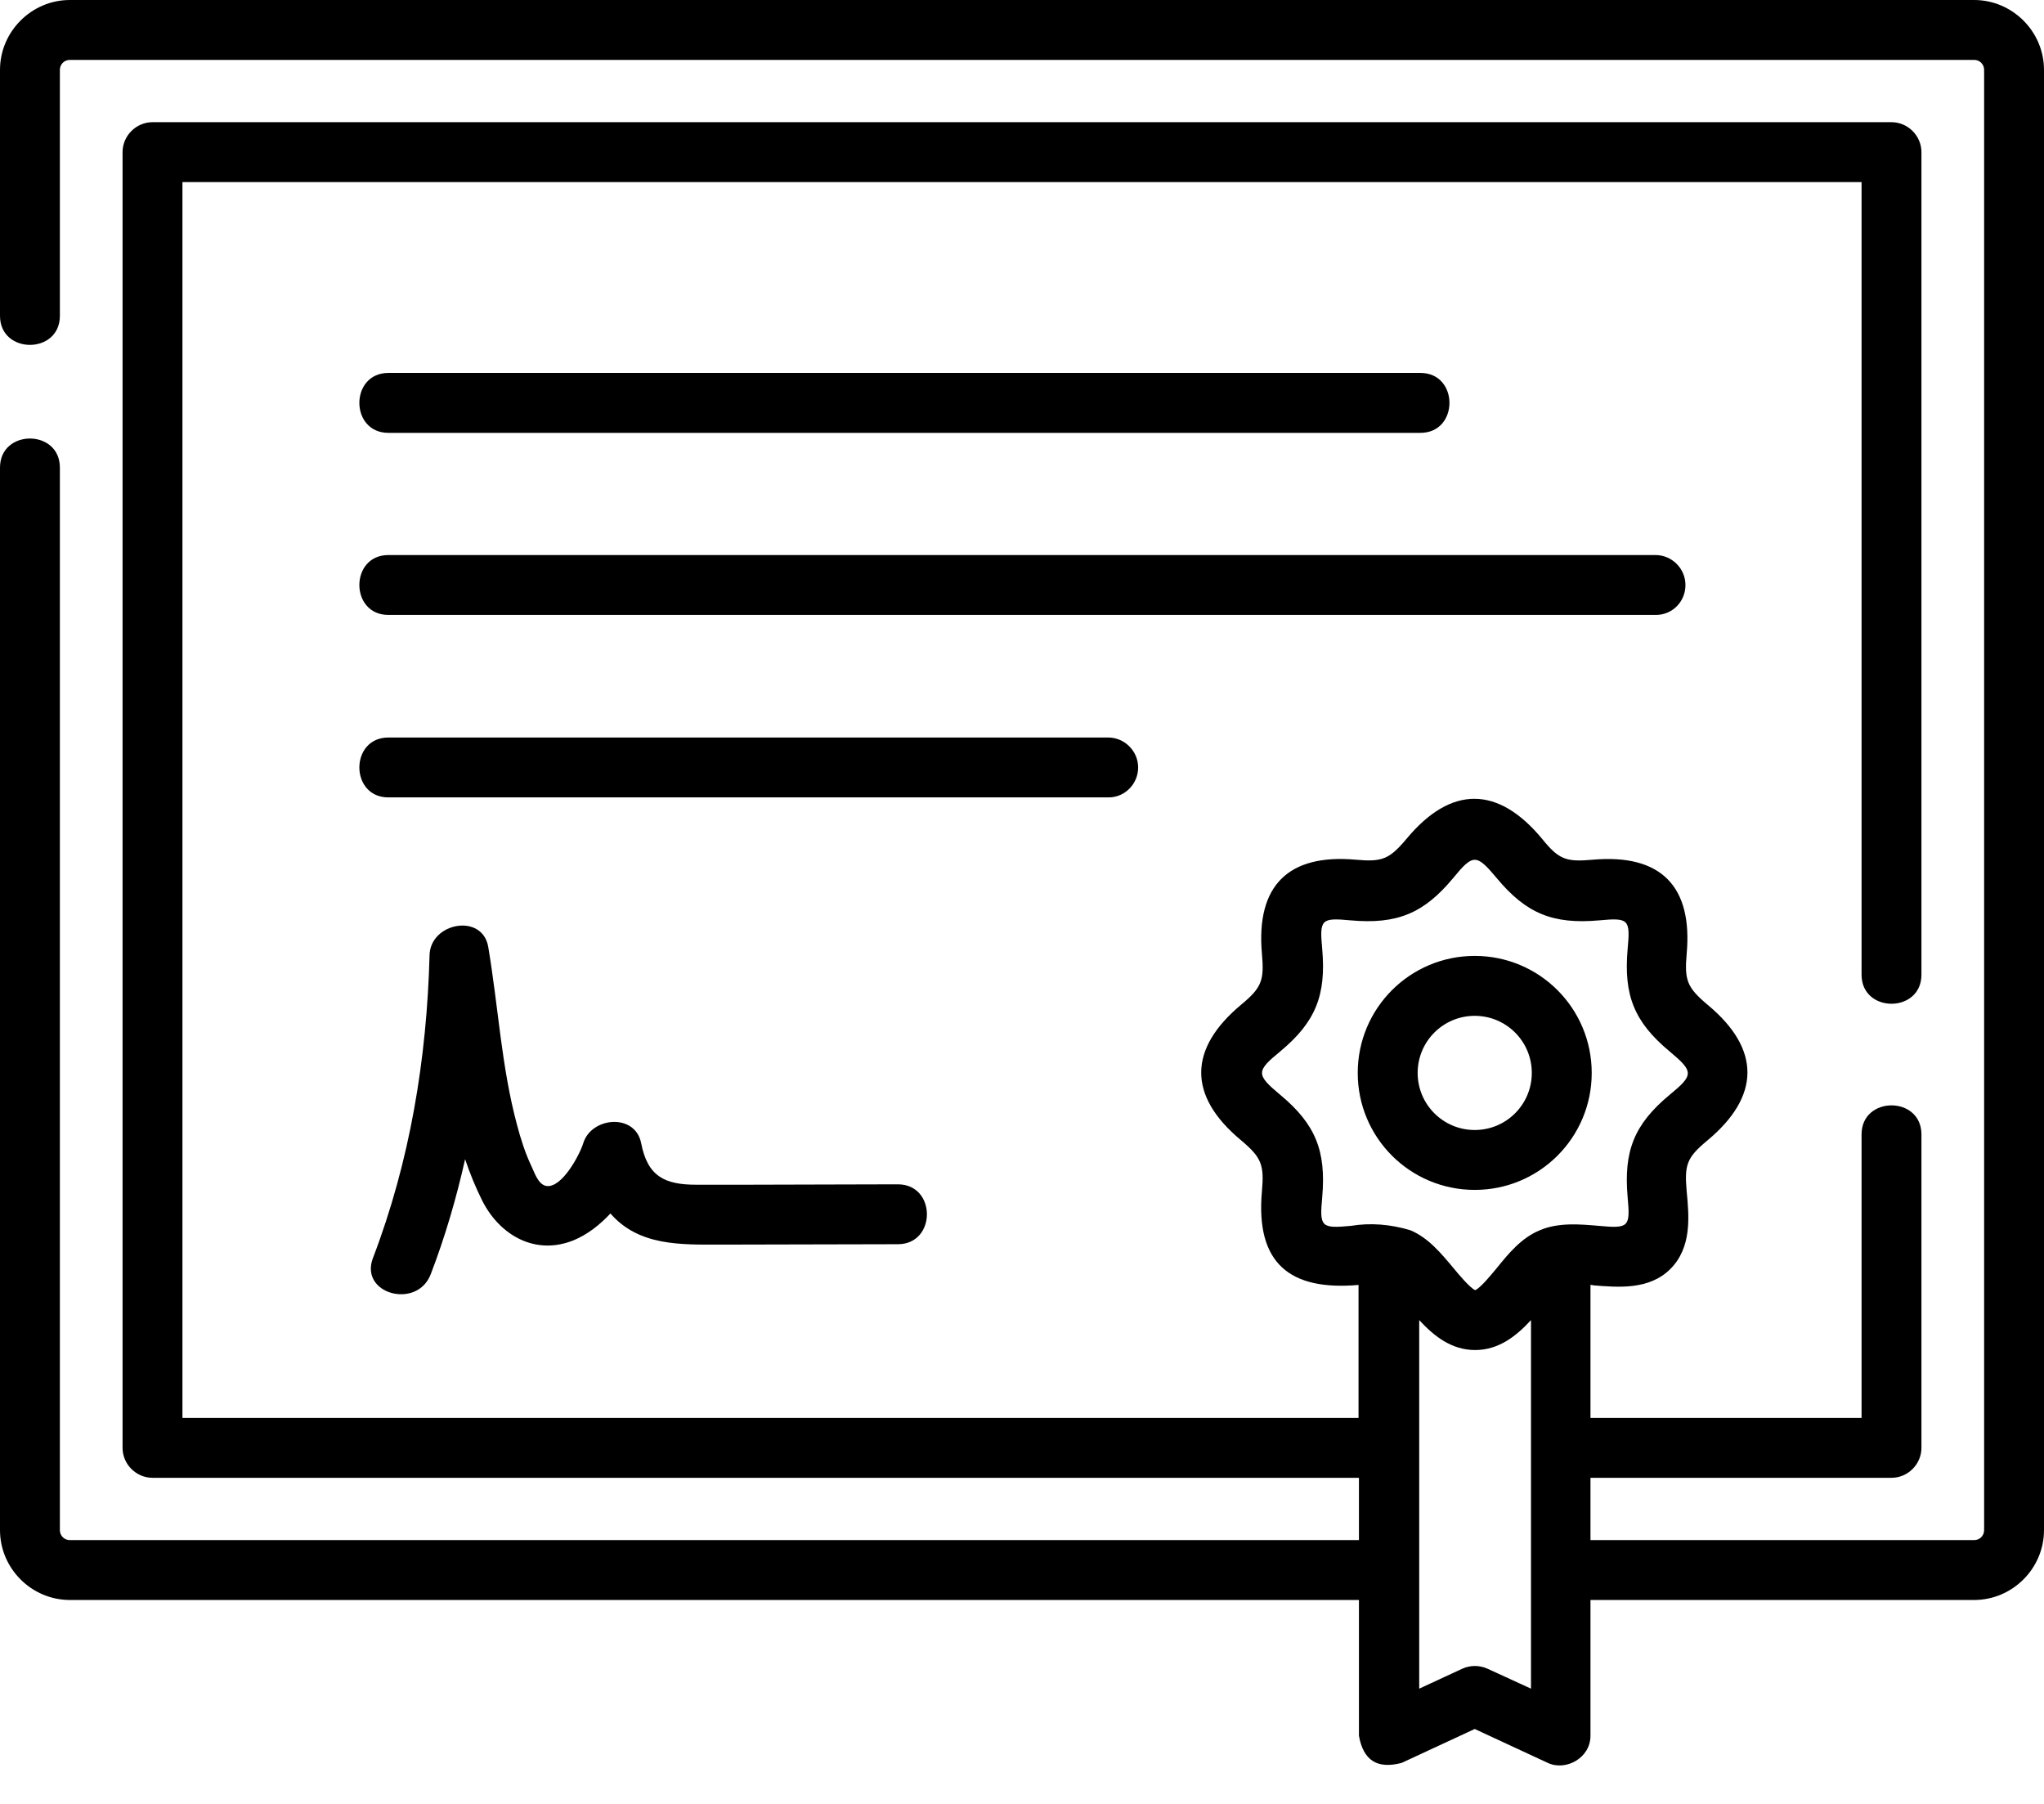 <svg width="51" height="45" viewBox="0 0 51 45" fill="none" xmlns="http://www.w3.org/2000/svg">
<path d="M49.257 0H1.743C0.787 0 0 0.787 0 1.743V7.879C0 8.845 1.494 8.845 1.494 7.879V1.743C1.494 1.604 1.604 1.494 1.743 1.494H49.257C49.396 1.494 49.506 1.604 49.506 1.743V38.17C49.506 38.31 49.396 38.419 49.257 38.419H39.684V36.865H47.195C47.603 36.865 47.942 36.527 47.942 36.118V28.299C47.942 27.333 46.448 27.333 46.448 28.299V35.371H39.684V32.054C39.704 32.054 39.734 32.054 39.754 32.064C40.372 32.114 41.149 32.184 41.677 31.656C42.215 31.118 42.145 30.351 42.085 29.723C42.025 29.056 42.085 28.877 42.603 28.448C43.918 27.353 43.948 26.177 42.603 25.062C42.095 24.633 42.025 24.454 42.085 23.787C42.234 22.113 41.447 21.297 39.744 21.446C39.077 21.506 38.898 21.446 38.479 20.928C37.383 19.603 36.208 19.583 35.092 20.928C34.664 21.436 34.485 21.506 33.827 21.446C32.154 21.297 31.337 22.083 31.486 23.787C31.546 24.454 31.486 24.633 30.969 25.062C29.654 26.157 29.624 27.333 30.969 28.448C31.477 28.877 31.546 29.056 31.486 29.723C31.327 31.516 32.184 32.204 33.897 32.054V35.371H4.552V4.542H46.448V24.315C46.448 25.281 47.942 25.281 47.942 24.315V3.795C47.942 3.387 47.603 3.048 47.195 3.048H3.805C3.397 3.048 3.058 3.387 3.058 3.795V36.118C3.058 36.527 3.397 36.865 3.805 36.865H33.907V38.419H1.743C1.604 38.419 1.494 38.31 1.494 38.17V11.664C1.494 10.698 0 10.698 0 11.664V38.17C0 39.127 0.787 39.913 1.743 39.913H33.907V43.3C34.017 43.918 34.365 44.137 34.973 43.977L36.796 43.131L38.619 43.977C39.067 44.187 39.684 43.858 39.684 43.3V39.913H49.257C50.213 39.913 51 39.127 51 38.17V1.743C51 0.787 50.213 0 49.257 0ZM33.708 30.58C32.961 30.65 32.921 30.61 32.991 29.863C33.09 28.717 32.831 28.05 31.945 27.313C31.337 26.805 31.337 26.725 31.945 26.227C32.831 25.49 33.09 24.823 32.991 23.677C32.921 22.93 32.961 22.89 33.708 22.96C34.853 23.06 35.521 22.791 36.258 21.904C36.756 21.297 36.836 21.297 37.344 21.904C38.081 22.791 38.748 23.06 39.894 22.96C40.641 22.89 40.681 22.93 40.611 23.677C40.511 24.823 40.77 25.49 41.657 26.227C42.264 26.735 42.264 26.815 41.657 27.313C40.77 28.05 40.511 28.717 40.611 29.863C40.681 30.61 40.641 30.65 39.894 30.58C39.425 30.54 38.888 30.49 38.419 30.69C37.961 30.879 37.642 31.267 37.344 31.636C37.194 31.815 36.935 32.134 36.806 32.184C36.676 32.124 36.407 31.805 36.268 31.636C35.959 31.267 35.64 30.879 35.192 30.69C34.694 30.54 34.196 30.5 33.708 30.58ZM37.114 41.627C36.915 41.537 36.686 41.537 36.487 41.627L35.411 42.125V32.931C35.77 33.319 36.208 33.678 36.806 33.678C37.403 33.678 37.842 33.319 38.2 32.931V42.125L37.114 41.627Z" fill="black"/>
<path d="M9.691 10.798H35.441C36.407 10.798 36.407 9.303 35.441 9.303H9.691C8.725 9.303 8.725 10.798 9.691 10.798Z" fill="black"/>
<path d="M42.054 14.593C42.054 14.184 41.716 13.846 41.307 13.846H9.691C8.725 13.846 8.725 15.34 9.691 15.34H41.317C41.726 15.34 42.054 15.011 42.054 14.593Z" fill="black"/>
<path d="M28.398 19.145C28.398 18.736 28.059 18.398 27.651 18.398H9.691C8.725 18.398 8.725 19.892 9.691 19.892H27.661C28.069 19.892 28.398 19.553 28.398 19.145Z" fill="black"/>
<path d="M18.598 29.554C18.189 29.554 17.781 29.554 17.372 29.554C16.585 29.554 16.157 29.345 15.998 28.518C15.848 27.761 14.753 27.861 14.553 28.518C14.464 28.807 14.015 29.654 13.627 29.584C13.418 29.544 13.328 29.225 13.248 29.066C13.099 28.747 12.989 28.399 12.9 28.06C12.511 26.616 12.432 25.102 12.183 23.627C12.043 22.771 10.738 23.01 10.718 23.827C10.649 26.416 10.23 28.966 9.304 31.387C8.965 32.283 10.41 32.672 10.748 31.785C11.107 30.849 11.386 29.893 11.605 28.917C11.725 29.275 11.864 29.614 12.033 29.953C12.472 30.819 13.358 31.327 14.314 30.939C14.653 30.799 14.962 30.56 15.231 30.271C15.938 31.088 16.994 31.048 17.97 31.048C19.444 31.048 20.928 31.038 22.403 31.038C23.369 31.038 23.369 29.544 22.403 29.544C21.128 29.544 19.863 29.554 18.598 29.554Z" fill="black"/>
<path d="M36.796 29.683C38.41 29.683 39.715 28.379 39.715 26.765C39.715 25.151 38.41 23.846 36.796 23.846C35.182 23.846 33.877 25.151 33.877 26.765C33.877 28.379 35.182 29.683 36.796 29.683ZM36.796 25.341C37.583 25.341 38.22 25.978 38.22 26.765C38.22 27.552 37.583 28.189 36.796 28.189C36.009 28.189 35.372 27.552 35.372 26.765C35.372 25.978 36.009 25.341 36.796 25.341Z" fill="black"/>
</svg>

